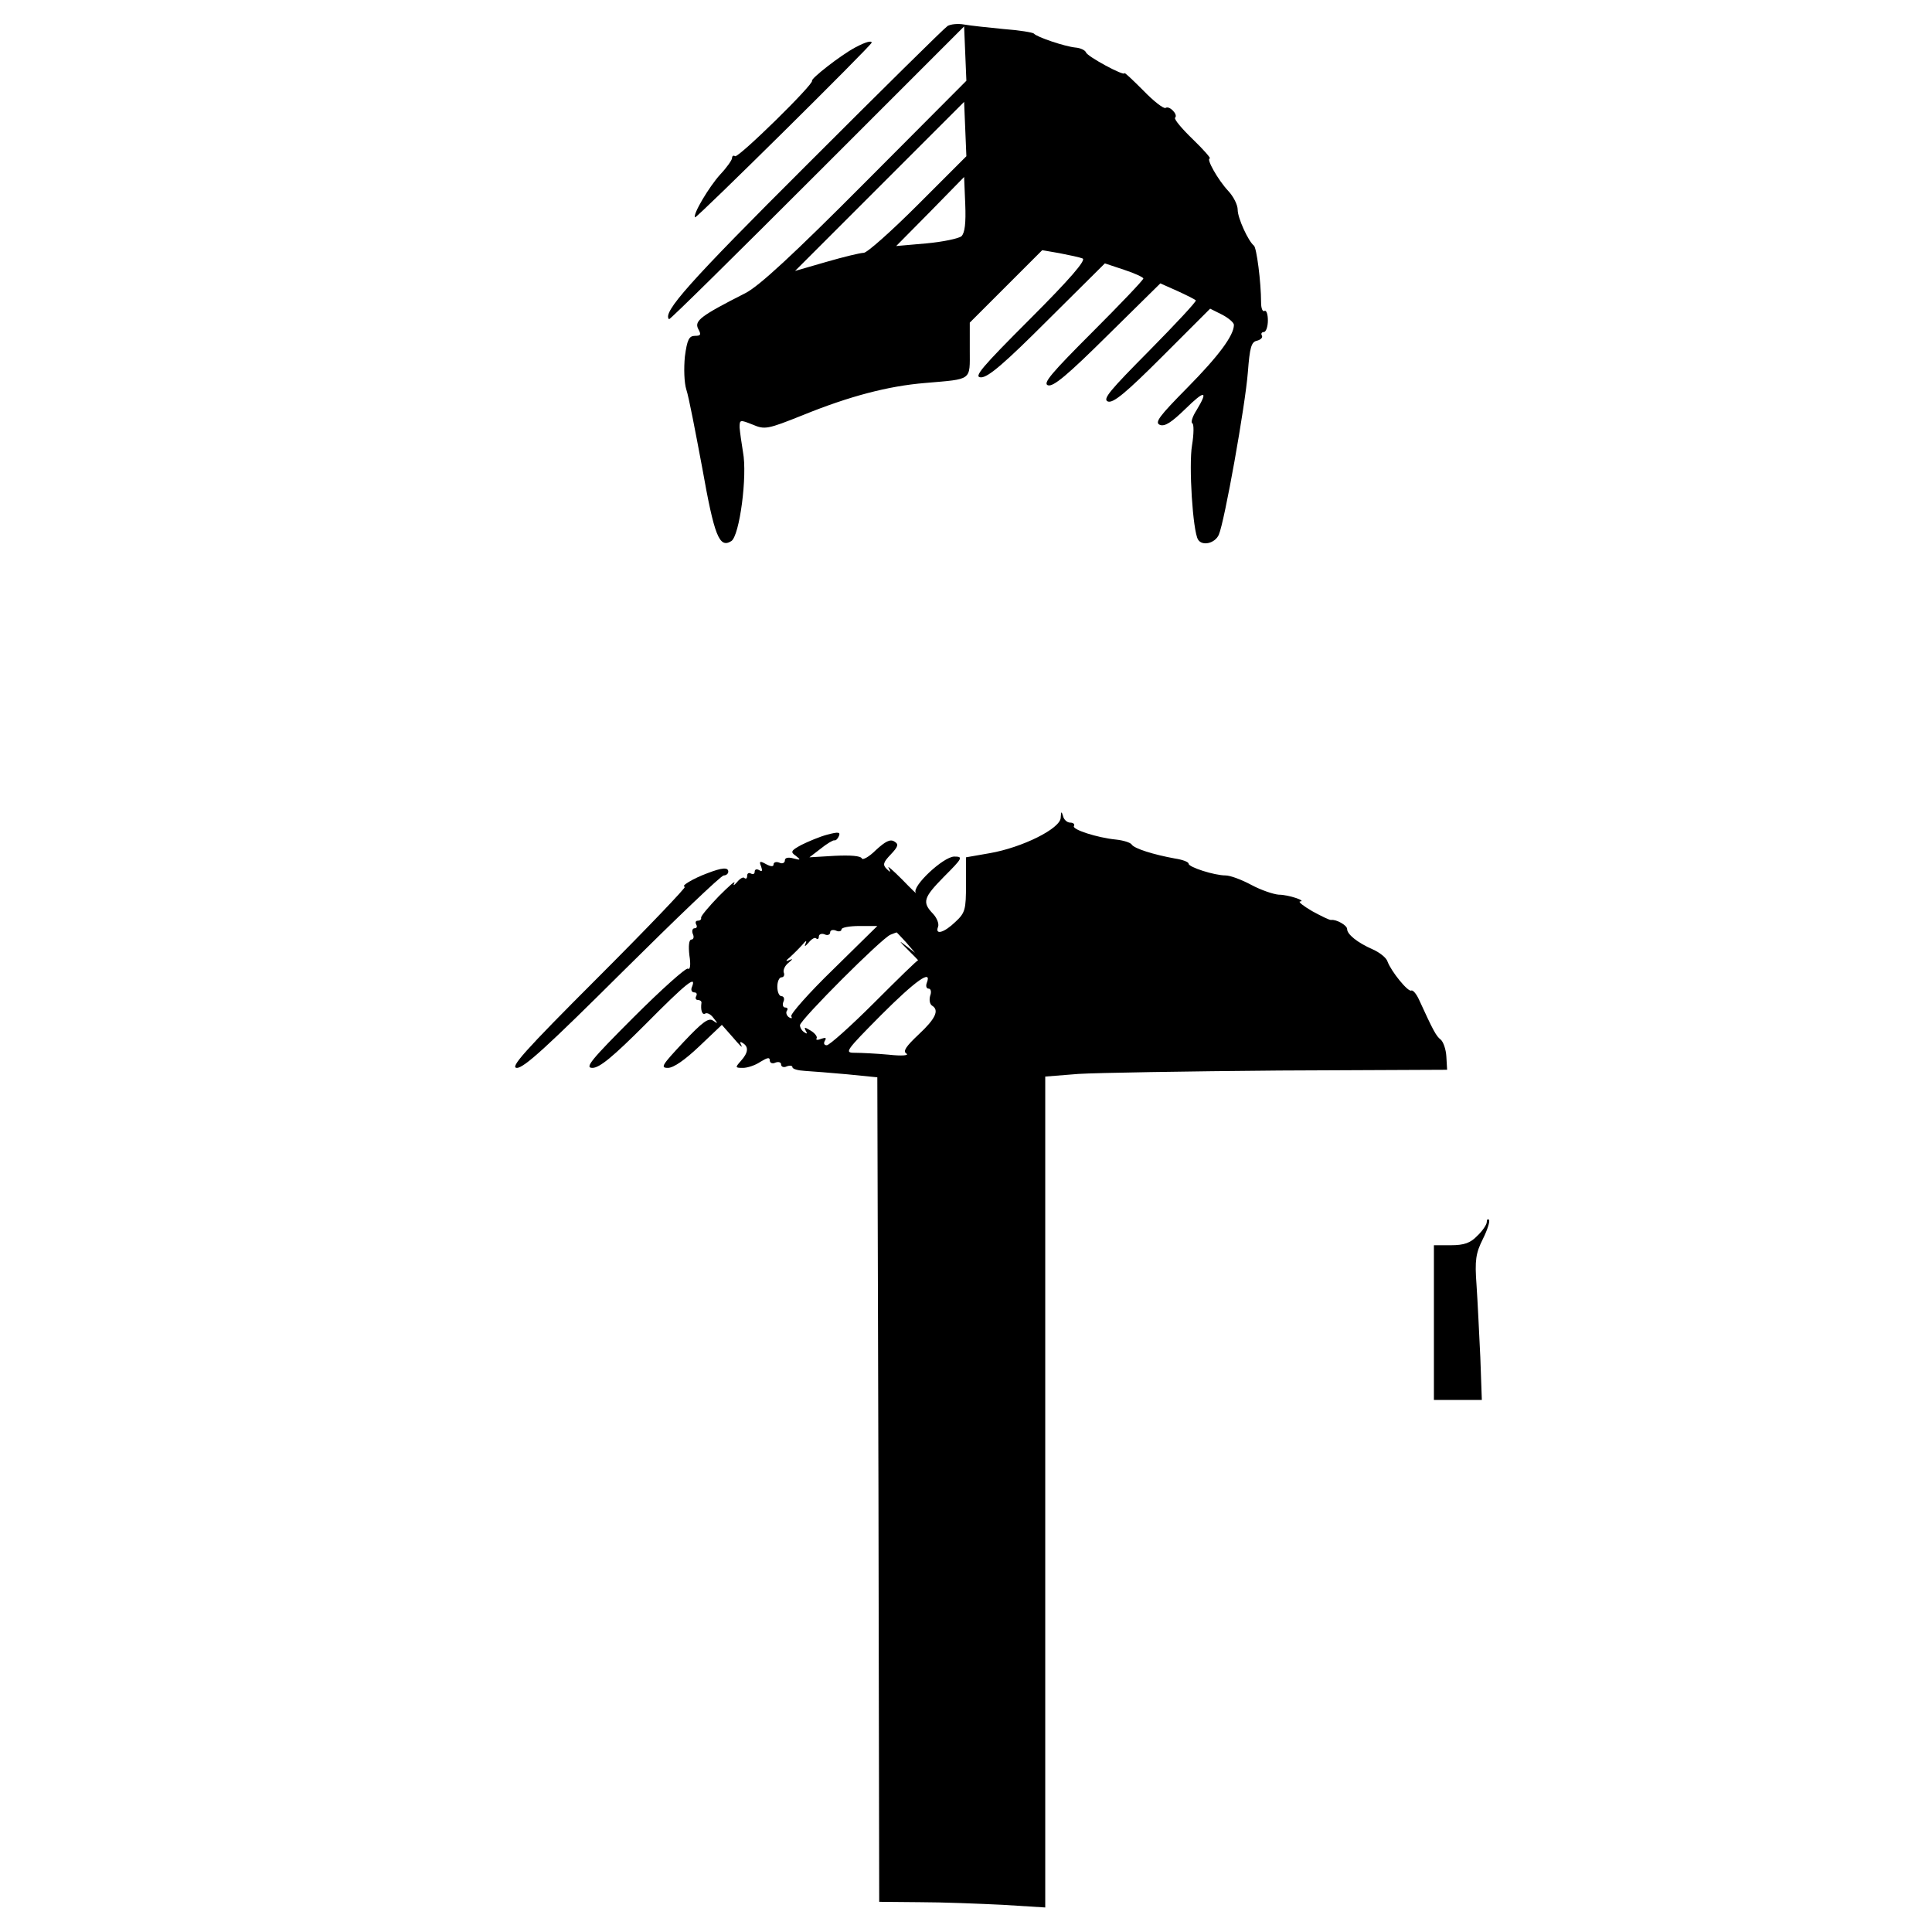 <?xml version="1.0" standalone="no"?>
<!DOCTYPE svg PUBLIC "-//W3C//DTD SVG 20010904//EN"
 "http://www.w3.org/TR/2001/REC-SVG-20010904/DTD/svg10.dtd">
<svg version="1.0" xmlns="http://www.w3.org/2000/svg"
 width="512pt" height="512pt" viewBox="0 0 512 512"
 preserveAspectRatio="xMidYMid meet">
<g transform="translate(0,512) scale(0.1,-0.1)"
fill="#000000" stroke="none">
<path d="M2511 5051 c-8 -5 -175 -170 -372 -367 -314 -313 -384 -392 -366
-410 2 -2 178 172 393 387 l389 389 3 -72 3 -72 -268 -269 c-191 -192 -282
-276 -318 -294 -118 -60 -135 -73 -125 -94 9 -16 7 -19 -8 -19 -16 0 -21 -10
-27 -55 -3 -31 -2 -69 4 -88 6 -17 24 -111 42 -207 32 -180 45 -214 77 -194
22 14 43 173 31 236 -4 24 -8 53 -9 65 0 21 1 21 34 8 33 -14 39 -13 134 25
123 50 226 77 323 85 127 11 119 5 119 88 l0 72 96 96 96 96 46 -8 c26 -5 54
-11 61 -14 10 -4 -34 -55 -139 -160 -130 -130 -151 -155 -130 -155 19 0 63 38
176 151 l152 151 51 -17 c28 -9 51 -20 51 -23 0 -4 -61 -68 -135 -142 -108
-108 -132 -136 -118 -141 14 -5 52 27 158 132 l140 138 45 -20 c24 -11 46 -22
49 -25 3 -2 -53 -62 -123 -133 -104 -105 -125 -129 -110 -135 14 -5 47 22 145
120 l126 126 32 -16 c17 -9 31 -21 31 -27 0 -28 -41 -83 -123 -166 -75 -76
-88 -93 -73 -99 13 -5 31 7 67 42 52 51 62 50 30 -3 -11 -17 -16 -33 -11 -35
4 -2 4 -28 -1 -58 -9 -53 2 -228 16 -250 11 -18 45 -10 55 13 15 34 70 341 77
431 5 65 9 80 24 83 11 3 16 9 13 14 -3 5 0 9 5 9 6 0 11 14 11 31 0 16 -4 28
-9 25 -5 -3 -9 7 -9 22 0 55 -12 146 -19 151 -15 12 -43 73 -43 95 0 13 -11
35 -25 50 -28 30 -59 86 -49 86 4 0 -16 23 -45 51 -29 28 -50 53 -47 57 9 8
-15 33 -25 26 -5 -3 -32 18 -59 46 -28 28 -50 49 -50 46 0 -9 -98 44 -102 55
-2 6 -15 12 -28 13 -29 3 -103 28 -110 37 -3 3 -39 9 -80 12 -41 4 -88 9 -105
12 -16 3 -36 1 -44 -4z m-78 -473 c-70 -70 -135 -128 -144 -128 -9 0 -54 -11
-99 -24 l-83 -24 224 224 224 224 3 -72 3 -72 -128 -128z m115 -84 c-7 -6 -49
-15 -93 -19 l-80 -7 90 91 90 92 3 -72 c2 -50 -1 -76 -10 -85z"/>
<path d="M2266 4994 c-39 -21 -117 -82 -114 -88 5 -9 -195 -205 -204 -200 -4
3 -8 1 -8 -5 0 -5 -14 -25 -31 -43 -30 -33 -74 -107 -67 -114 4 -3 468 456
468 463 0 6 -16 2 -44 -13z"/>
<path d="M2811 2953 c-1 -29 -102 -79 -188 -94 l-63 -11 0 -72 c0 -66 -2 -75
-28 -99 -30 -29 -55 -36 -46 -13 3 8 -3 23 -13 34 -30 31 -26 43 29 99 49 49
51 53 27 53 -29 0 -114 -80 -102 -96 5 -6 -12 10 -36 35 -25 25 -41 39 -36 31
6 -12 5 -13 -5 -3 -11 11 -10 17 10 38 21 22 22 28 10 35 -11 7 -24 0 -49 -23
-18 -18 -35 -27 -37 -22 -3 7 -30 9 -72 7 l-67 -4 30 23 c16 13 33 23 36 22 4
-1 9 4 12 11 5 11 -1 12 -31 4 -19 -5 -50 -18 -68 -27 -28 -15 -30 -19 -15
-29 14 -11 13 -12 -6 -7 -14 4 -23 2 -23 -5 0 -7 -7 -10 -15 -6 -8 3 -15 1
-15 -5 0 -6 -7 -6 -20 1 -16 9 -19 8 -13 -6 4 -12 3 -15 -5 -10 -7 4 -12 2
-12 -4 0 -6 -4 -8 -10 -5 -5 3 -10 1 -10 -6 0 -7 -3 -9 -7 -6 -3 4 -12 -1 -20
-11 -8 -9 -11 -10 -7 -2 4 8 -14 -8 -41 -35 -27 -28 -48 -53 -47 -57 1 -5 -3
-8 -9 -8 -5 0 -7 -4 -4 -10 3 -5 2 -10 -4 -10 -6 0 -8 -7 -5 -15 4 -8 2 -15
-4 -15 -6 0 -8 -17 -5 -42 4 -25 2 -39 -4 -35 -5 3 -70 -55 -144 -129 -114
-114 -130 -134 -109 -134 19 0 55 30 140 115 111 112 136 131 124 100 -4 -8
-1 -15 6 -15 6 0 8 -4 5 -10 -3 -5 -1 -10 4 -10 6 0 10 -3 10 -7 -3 -20 2 -34
10 -29 5 3 15 -2 22 -12 12 -15 12 -16 -1 -7 -12 9 -28 -3 -79 -57 -56 -60
-62 -68 -41 -68 15 0 45 21 83 57 l60 57 30 -34 c16 -19 26 -29 22 -21 -5 9
-4 12 3 7 17 -10 15 -26 -5 -48 -15 -17 -15 -18 6 -18 12 0 33 7 46 16 18 11
25 13 25 4 0 -7 7 -10 15 -6 8 3 15 1 15 -5 0 -6 7 -9 15 -5 8 3 15 2 15 -2 0
-5 15 -9 33 -10 17 -1 68 -5 112 -9 l80 -8 3 -1092 2 -1093 108 -1 c59 0 158
-4 220 -7 l112 -7 0 1101 0 1101 88 7 c48 3 287 7 532 9 l445 2 -2 35 c-1 19
-8 39 -15 45 -12 9 -20 24 -58 107 -7 15 -16 25 -20 23 -8 -5 -53 50 -63 77
-3 10 -21 24 -39 32 -41 18 -68 40 -68 54 0 10 -29 26 -42 24 -4 -1 -26 10
-50 23 -24 14 -38 25 -33 26 19 1 -30 18 -56 18 -14 1 -47 12 -73 26 -26 14
-56 25 -68 25 -30 0 -98 22 -98 31 0 5 -17 11 -37 14 -55 10 -107 26 -114 37
-3 5 -22 11 -41 13 -51 5 -118 27 -112 36 3 5 -2 9 -10 9 -8 0 -17 8 -19 18
-4 13 -5 12 -6 -5z m-603 -402 c-65 -63 -114 -119 -111 -124 3 -6 1 -7 -6 -3
-6 4 -9 12 -6 17 4 5 2 9 -4 9 -6 0 -8 7 -5 15 4 8 1 15 -5 15 -6 0 -11 11
-11 25 0 14 5 25 11 25 6 0 9 6 6 13 -2 6 3 18 12 25 13 11 13 12 1 7 -9 -4
-7 0 3 8 10 9 25 24 34 34 8 10 12 12 8 3 -4 -10 -2 -9 8 2 8 10 17 15 20 11
4 -3 7 -1 7 5 0 6 7 9 15 6 8 -4 15 -1 15 5 0 6 7 8 15 5 8 -4 15 -2 15 3 0 5
21 9 48 9 l47 0 -117 -115z m193 72 l24 -28 -26 20 c-18 14 -16 11 5 -10 17
-17 30 -30 29 -30 -2 1 -54 -50 -116 -112 -62 -62 -119 -113 -126 -113 -7 0
-9 5 -5 12 5 8 2 9 -10 5 -9 -4 -15 -3 -12 1 3 4 -4 14 -16 21 -15 9 -18 10
-13 0 5 -8 4 -10 -3 -5 -7 4 -12 13 -12 19 0 14 218 232 240 240 8 3 15 6 16
6 0 1 11 -11 25 -26z m55 -108 c-3 -8 -1 -15 5 -15 6 0 8 -9 4 -19 -3 -11 -1
-22 5 -26 20 -12 9 -35 -35 -76 -34 -32 -43 -45 -33 -51 8 -5 -11 -7 -47 -3
-33 3 -73 5 -90 5 -28 0 -24 5 70 100 92 92 136 123 121 85z"/>
<path d="M1875 2806 c-38 -14 -73 -35 -60 -36 5 0 -98 -108 -230 -240 -197
-197 -235 -240 -215 -240 19 0 84 60 280 255 141 140 261 255 268 255 7 0 12
5 12 10 0 12 -16 11 -55 -4z"/>
<path d="M3940 1881 c0 -6 -11 -23 -25 -36 -18 -19 -35 -25 -70 -25 l-45 0 0
-205 0 -205 64 0 63 0 -4 113 c-3 61 -7 147 -10 191 -5 67 -2 85 17 123 12 24
19 47 16 50 -3 4 -6 1 -6 -6z"/>
</g>
</svg>
